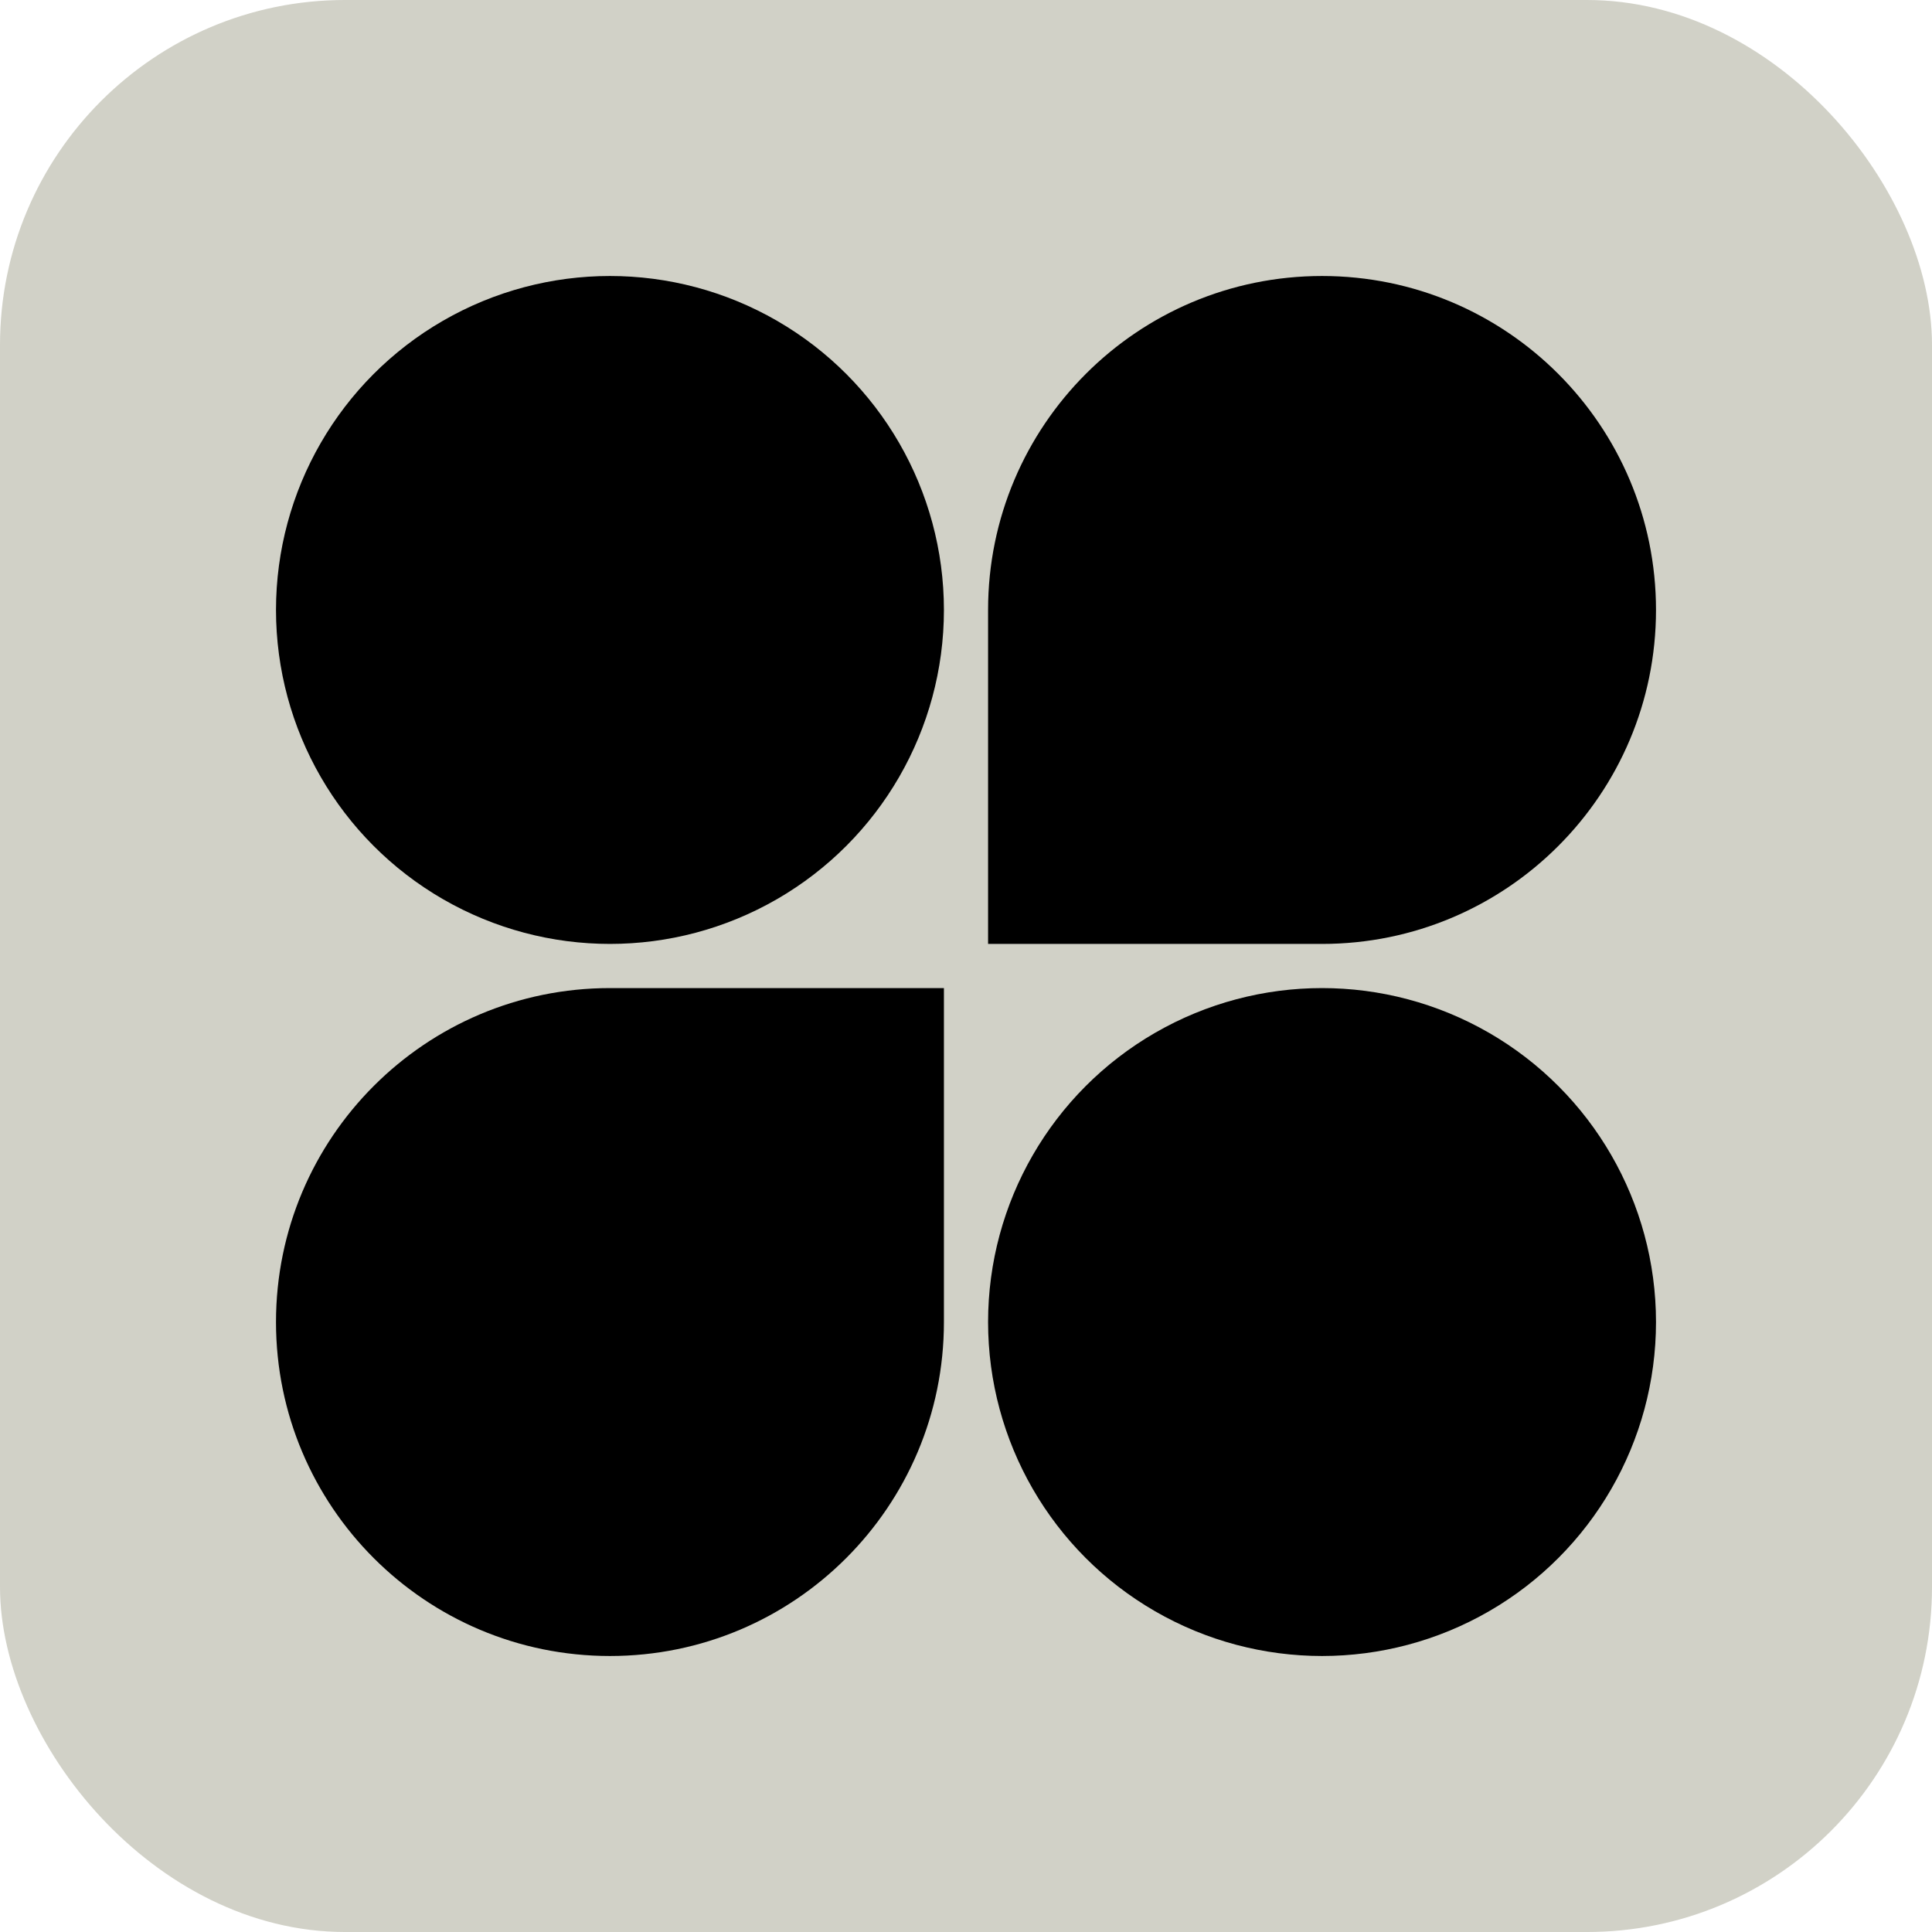 <svg width="280" height="280" viewBox="0 0 280 280" fill="none" xmlns="http://www.w3.org/2000/svg">
<rect width="280" height="280" rx="50" fill="#D1D1C7"/>
<g clip-path="url(#clip0_345_17)">
<circle cx="88.4" cy="88.4" r="48.4" fill="black"/>
<path d="M143.2 88.4C143.2 61.669 164.869 40 191.6 40V40C218.331 40 240 61.669 240 88.4V88.4C240 115.131 218.331 136.8 191.6 136.8H143.2V88.4Z" fill="black"/>
<path d="M40 191.6C40 164.869 61.669 143.2 88.4 143.2H136.8V191.6C136.8 218.331 115.131 240 88.4 240V240C61.669 240 40 218.331 40 191.6V191.6Z" fill="black"/>
<circle cx="191.6" cy="191.6" r="48.4" fill="black"/>
</g>
<defs>
<clipPath id="clip0_345_17">
<rect width="200" height="200" fill="white" transform="translate(40 40)"/>
</clipPath>
</defs>
</svg>
